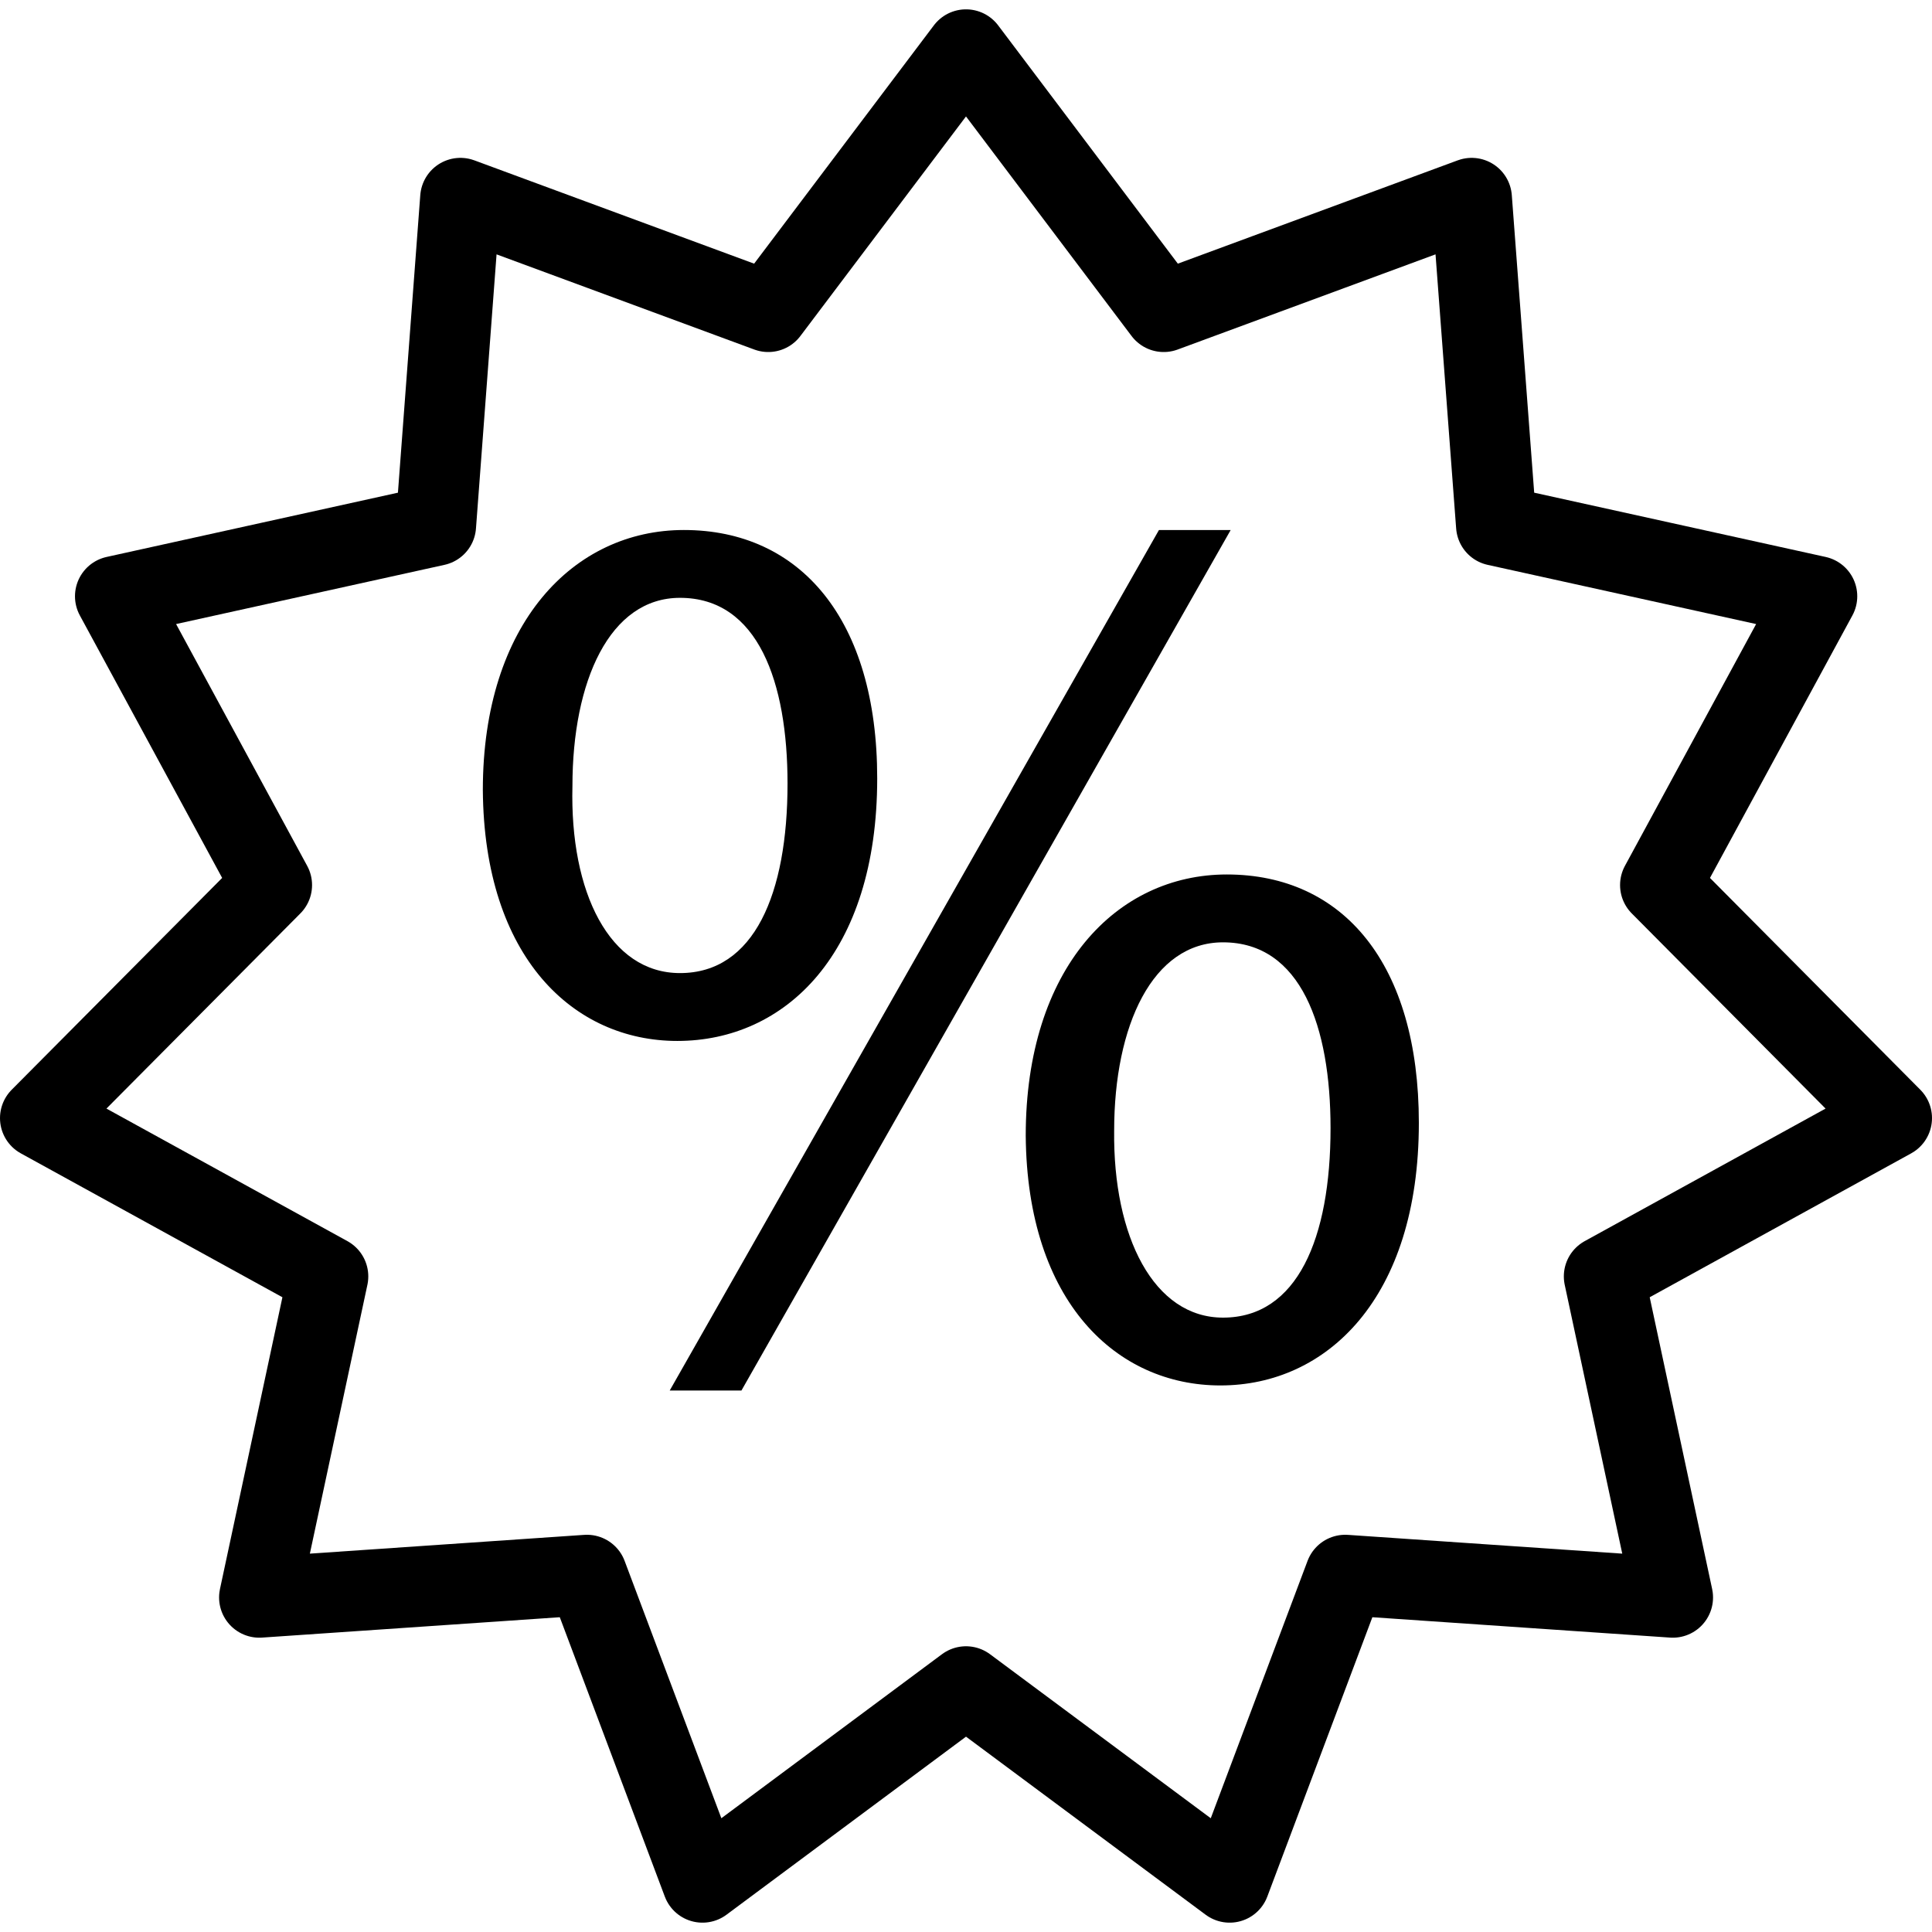 <?xml version="1.0" encoding="utf-8"?>
<!-- Generator: Adobe Illustrator 16.0.0, SVG Export Plug-In . SVG Version: 6.00 Build 0)  -->
<!DOCTYPE svg PUBLIC "-//W3C//DTD SVG 1.1//EN" "http://www.w3.org/Graphics/SVG/1.1/DTD/svg11.dtd">
<svg version="1.1" id="Layer_1" xmlns="http://www.w3.org/2000/svg" xmlns:xlink="http://www.w3.org/1999/xlink" x="0px" y="0px"
	 width="48px" height="48px" viewBox="0 0 48 48" enable-background="new 0 0 48 48" xml:space="preserve">
<g>
	<polygon fill="none" stroke="#000000" stroke-width="2" stroke-linejoin="round" stroke-miterlimit="10" points="24,1.232 
		28.912,7.746 36.563,4.922 37.175,13.057 45.143,14.814 41.25,21.989 47,27.779 39.853,31.712 41.56,39.688 33.422,39.131 
		30.55,46.768 24,41.901 17.453,46.768 14.582,39.131 6.443,39.688 8.15,31.712 1,27.779 6.753,21.989 2.863,14.814 10.828,13.057 
		11.439,4.922 19.087,7.746 	"/>
	<g>
		<path d="M21.794,19.339c0,4.359-2.289,6.523-4.966,6.523c-2.574,0-4.803-2.068-4.832-6.236c0-4.137,2.258-6.458,4.994-6.458
			C19.885,13.167,21.794,15.393,21.794,19.339z M14.222,19.53c-0.067,2.642,0.923,4.646,2.672,4.646
			c1.845,0,2.672-1.972,2.672-4.709c0-2.513-0.73-4.614-2.672-4.614C15.146,14.853,14.222,16.922,14.222,19.53z M16.639,34.547
			l12.155-21.379h1.782L18.421,34.547H16.639z M35.251,27.898c0,4.359-2.29,6.523-4.93,6.523c-2.577,0-4.803-2.068-4.837-6.205
			c0-4.168,2.26-6.49,4.996-6.49C33.378,21.727,35.251,23.953,35.251,27.898z M27.681,28.09c-0.031,2.641,0.988,4.646,2.704,4.646
			c1.847,0,2.672-1.973,2.672-4.709c0-2.512-0.73-4.615-2.672-4.615C28.635,23.412,27.681,25.48,27.681,28.09z"/>
	</g>
</g>
</svg>
